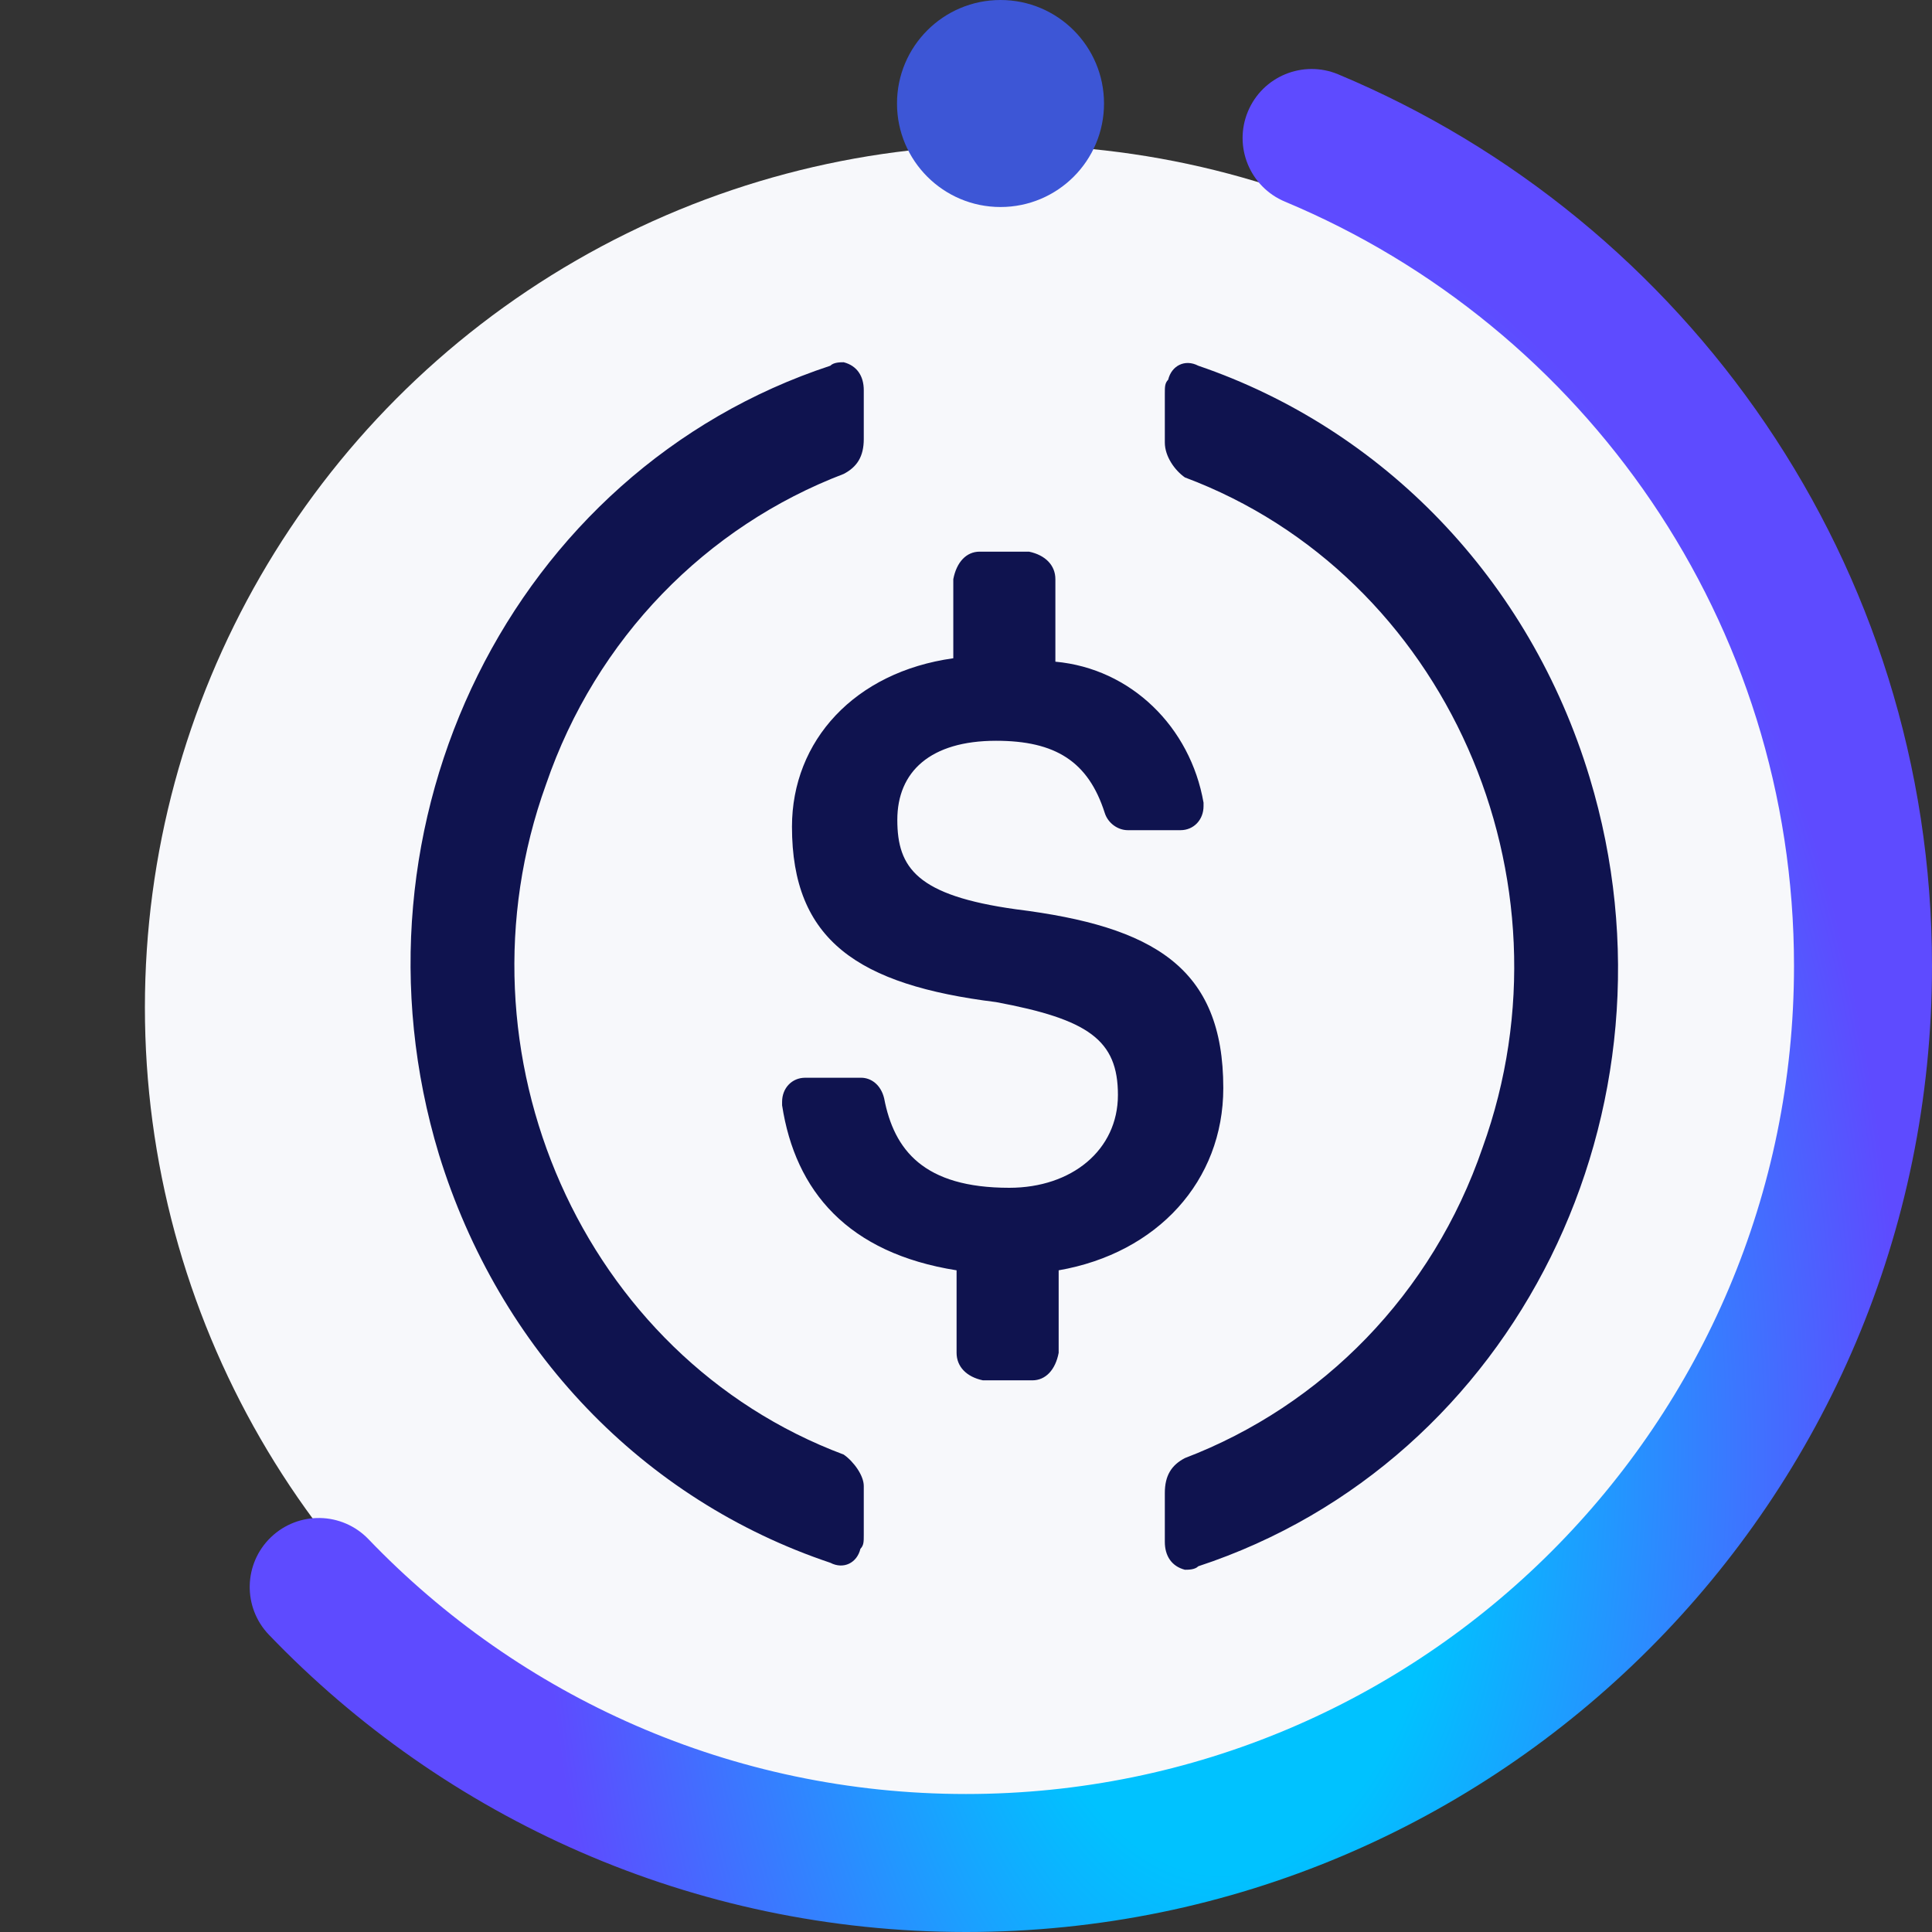 <svg width="80" height="80" viewBox="0 0 80 80" fill="none" xmlns="http://www.w3.org/2000/svg">
<rect x="0" y="0" width="80" height="80" fill="#333333" stroke="none"/>
<circle cx="41.714" cy="41.714" r="35.714" fill="#F7F8FB"/>
<path fill-rule="evenodd" clip-rule="evenodd" d="M22.608 32.485C18.591 43.613 24.132 56.185 34.936 60.231C35.351 60.52 35.767 61.098 35.767 61.532V63.555C35.767 63.844 35.767 63.989 35.628 64.133C35.49 64.711 34.936 65 34.382 64.711C26.625 62.11 20.669 55.896 18.176 47.803C14.02 34.075 21.223 19.48 34.382 15.144C34.52 15 34.797 15 34.936 15C35.49 15.144 35.767 15.578 35.767 16.156V18.179C35.767 18.902 35.49 19.335 34.936 19.624C29.257 21.792 24.686 26.416 22.608 32.485ZM48.372 15.722C48.51 15.144 49.064 14.855 49.618 15.144C57.236 17.745 63.331 23.959 65.824 32.197C69.98 45.925 62.777 60.52 49.618 64.856C49.48 65 49.203 65 49.064 65C48.51 64.856 48.233 64.422 48.233 63.844V61.821C48.233 61.098 48.51 60.665 49.064 60.376C54.743 58.208 59.314 53.584 61.392 47.515C65.409 36.387 59.868 23.815 49.064 19.769C48.649 19.48 48.233 18.902 48.233 18.324V16.301C48.233 16.011 48.233 15.867 48.372 15.722ZM42.065 37.651C47.791 38.363 50.654 40.071 50.654 45.054C50.654 48.899 47.927 51.889 43.837 52.601V56.018C43.701 56.73 43.292 57.157 42.746 57.157H40.701C40.019 57.014 39.61 56.587 39.61 56.018V52.601C35.111 51.889 32.93 49.326 32.385 45.767V45.624C32.385 45.054 32.794 44.627 33.339 44.627H35.657C36.066 44.627 36.475 44.912 36.611 45.482C37.02 47.617 38.247 49.184 41.792 49.184C44.382 49.184 46.291 47.618 46.291 45.339C46.291 43.061 45.064 42.207 41.246 41.495C35.52 40.783 32.794 38.932 32.794 34.234C32.794 30.674 35.384 27.827 39.474 27.257V23.982C39.61 23.27 40.019 22.843 40.565 22.843H42.61C43.292 22.986 43.701 23.413 43.701 23.982V27.399C46.836 27.684 49.29 30.105 49.836 33.237V33.38C49.836 33.949 49.427 34.376 48.881 34.376H46.7C46.291 34.376 45.882 34.091 45.746 33.664C45.064 31.528 43.701 30.674 41.246 30.674C38.52 30.674 37.156 31.955 37.156 33.949C37.156 35.942 37.974 37.081 42.065 37.651Z" fill="#0F134F"/>
<path fill-rule="evenodd" clip-rule="evenodd" d="M51.675 4.613C52.283 3.157 53.956 2.47 55.413 3.078C69.848 9.11 80 23.366 80 40C80 62.091 62.091 80 40 80C28.657 80 18.412 75.275 11.136 67.693C10.043 66.554 10.081 64.745 11.219 63.653C12.358 62.56 14.166 62.597 15.259 63.736C21.502 70.242 30.276 74.286 40 74.286C58.935 74.286 74.286 58.935 74.286 40C74.286 25.751 65.593 13.525 53.209 8.351C51.753 7.742 51.066 6.069 51.675 4.613Z" fill="url(#paint0_angular)"/>
<circle cx="41.429" cy="4.286" r="4.286" fill="#3D56D6"/>
<defs>
<radialGradient id="paint0_angular" cx="0" cy="0" r="1" gradientUnits="userSpaceOnUse" gradientTransform="translate(50.498 59.862) rotate(90) scale(86.407 47.146)">
<stop offset="0.2" stop-color="#00C2FF"/>
<stop offset="0.592" stop-color="#5E4BFF"/>
</radialGradient>
</defs>
</svg>
